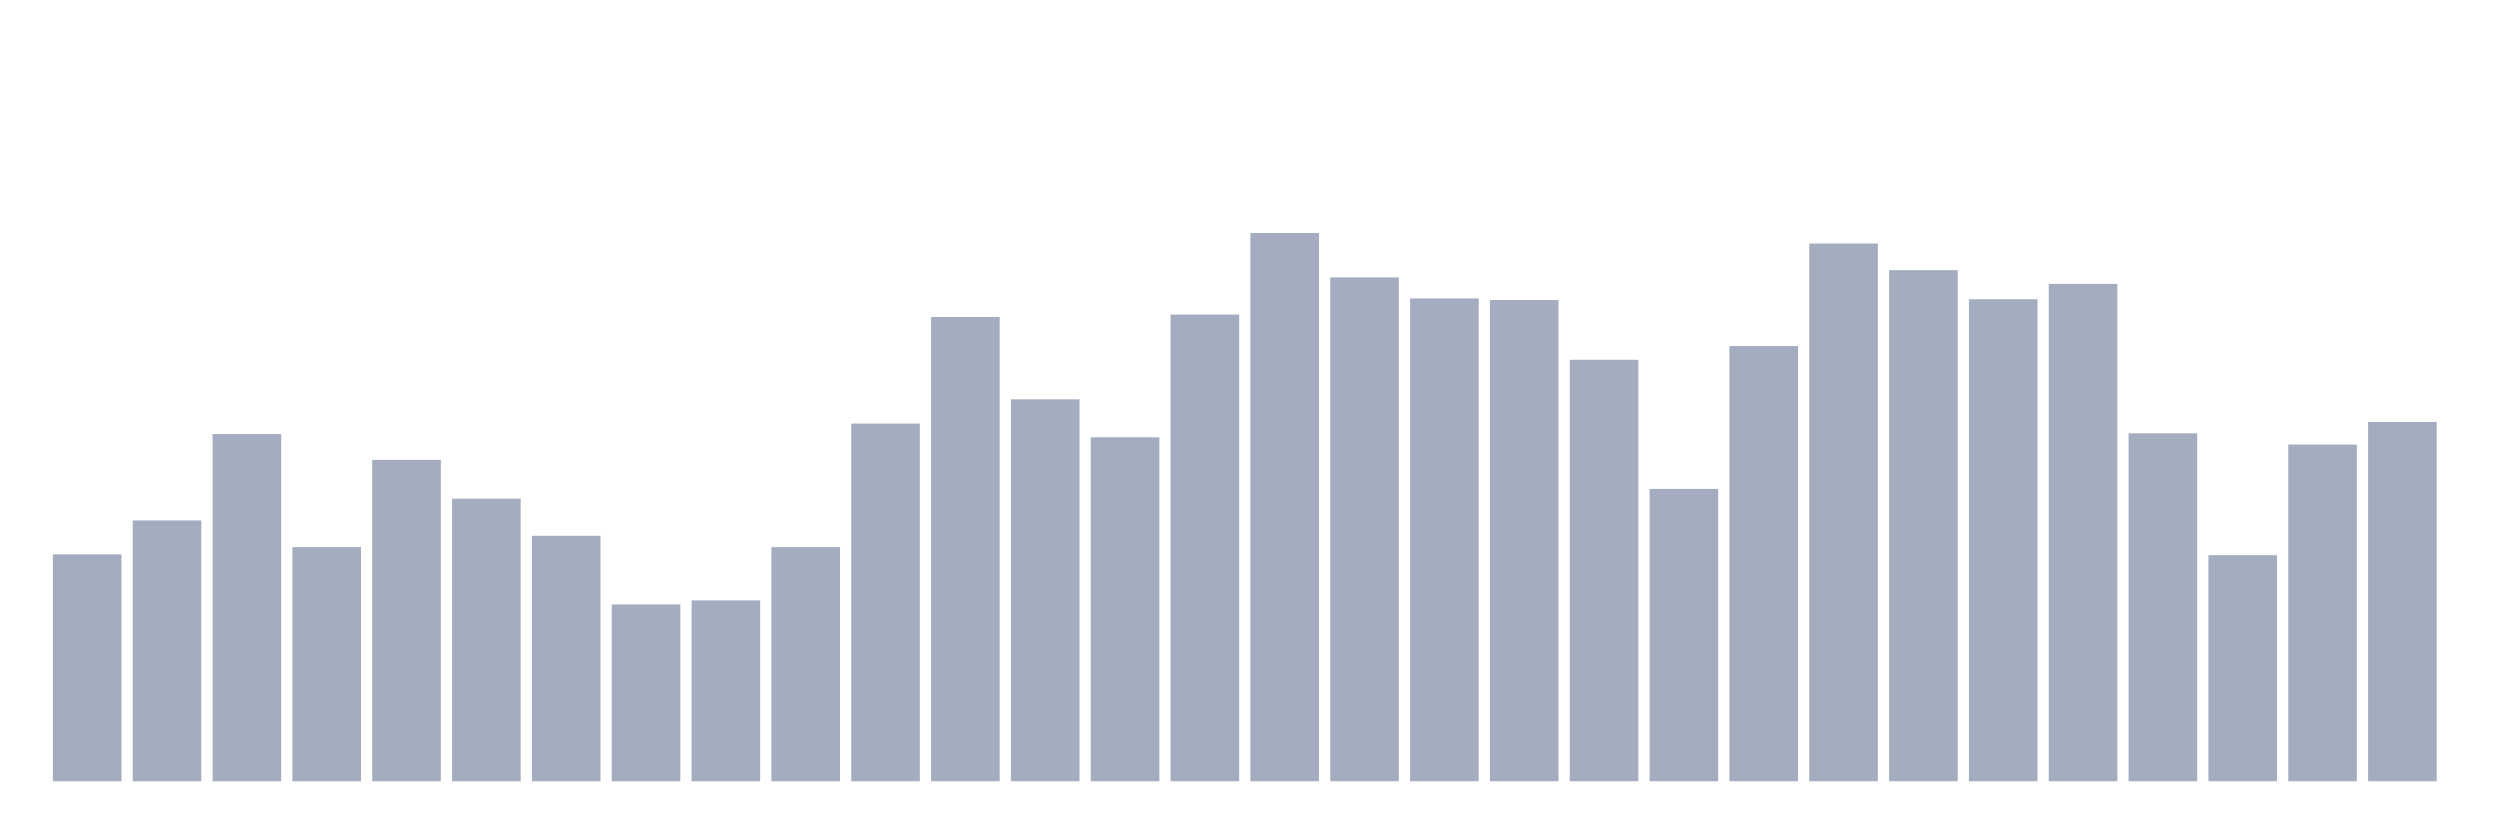 <svg xmlns="http://www.w3.org/2000/svg" viewBox="0 0 480 160"><g transform="translate(10,10)"><rect class="bar" x="0.153" width="13.175" y="96.437" height="43.563" fill="rgb(164,173,192)"></rect><rect class="bar" x="15.482" width="13.175" y="89.926" height="50.074" fill="rgb(164,173,192)"></rect><rect class="bar" x="30.81" width="13.175" y="73.339" height="66.661" fill="rgb(164,173,192)"></rect><rect class="bar" x="46.138" width="13.175" y="95.042" height="44.958" fill="rgb(164,173,192)"></rect><rect class="bar" x="61.466" width="13.175" y="78.299" height="61.701" fill="rgb(164,173,192)"></rect><rect class="bar" x="76.794" width="13.175" y="85.741" height="54.259" fill="rgb(164,173,192)"></rect><rect class="bar" x="92.123" width="13.175" y="92.872" height="47.128" fill="rgb(164,173,192)"></rect><rect class="bar" x="107.451" width="13.175" y="106.049" height="33.951" fill="rgb(164,173,192)"></rect><rect class="bar" x="122.779" width="13.175" y="105.274" height="34.726" fill="rgb(164,173,192)"></rect><rect class="bar" x="138.107" width="13.175" y="95.042" height="44.958" fill="rgb(164,173,192)"></rect><rect class="bar" x="153.436" width="13.175" y="71.323" height="68.677" fill="rgb(164,173,192)"></rect><rect class="bar" x="168.764" width="13.175" y="50.86" height="89.14" fill="rgb(164,173,192)"></rect><rect class="bar" x="184.092" width="13.175" y="66.672" height="73.328" fill="rgb(164,173,192)"></rect><rect class="bar" x="199.42" width="13.175" y="73.959" height="66.041" fill="rgb(164,173,192)"></rect><rect class="bar" x="214.748" width="13.175" y="50.395" height="89.605" fill="rgb(164,173,192)"></rect><rect class="bar" x="230.077" width="13.175" y="34.737" height="105.263" fill="rgb(164,173,192)"></rect><rect class="bar" x="245.405" width="13.175" y="43.263" height="96.737" fill="rgb(164,173,192)"></rect><rect class="bar" x="260.733" width="13.175" y="47.294" height="92.706" fill="rgb(164,173,192)"></rect><rect class="bar" x="276.061" width="13.175" y="47.604" height="92.396" fill="rgb(164,173,192)"></rect><rect class="bar" x="291.39" width="13.175" y="59.076" height="80.924" fill="rgb(164,173,192)"></rect><rect class="bar" x="306.718" width="13.175" y="83.88" height="56.12" fill="rgb(164,173,192)"></rect><rect class="bar" x="322.046" width="13.175" y="56.441" height="83.559" fill="rgb(164,173,192)"></rect><rect class="bar" x="337.374" width="13.175" y="36.752" height="103.248" fill="rgb(164,173,192)"></rect><rect class="bar" x="352.702" width="13.175" y="41.868" height="98.132" fill="rgb(164,173,192)"></rect><rect class="bar" x="368.031" width="13.175" y="47.449" height="92.551" fill="rgb(164,173,192)"></rect><rect class="bar" x="383.359" width="13.175" y="44.504" height="95.496" fill="rgb(164,173,192)"></rect><rect class="bar" x="398.687" width="13.175" y="73.183" height="66.817" fill="rgb(164,173,192)"></rect><rect class="bar" x="414.015" width="13.175" y="96.593" height="43.407" fill="rgb(164,173,192)"></rect><rect class="bar" x="429.344" width="13.175" y="75.354" height="64.646" fill="rgb(164,173,192)"></rect><rect class="bar" x="444.672" width="13.175" y="71.013" height="68.987" fill="rgb(164,173,192)"></rect></g></svg>